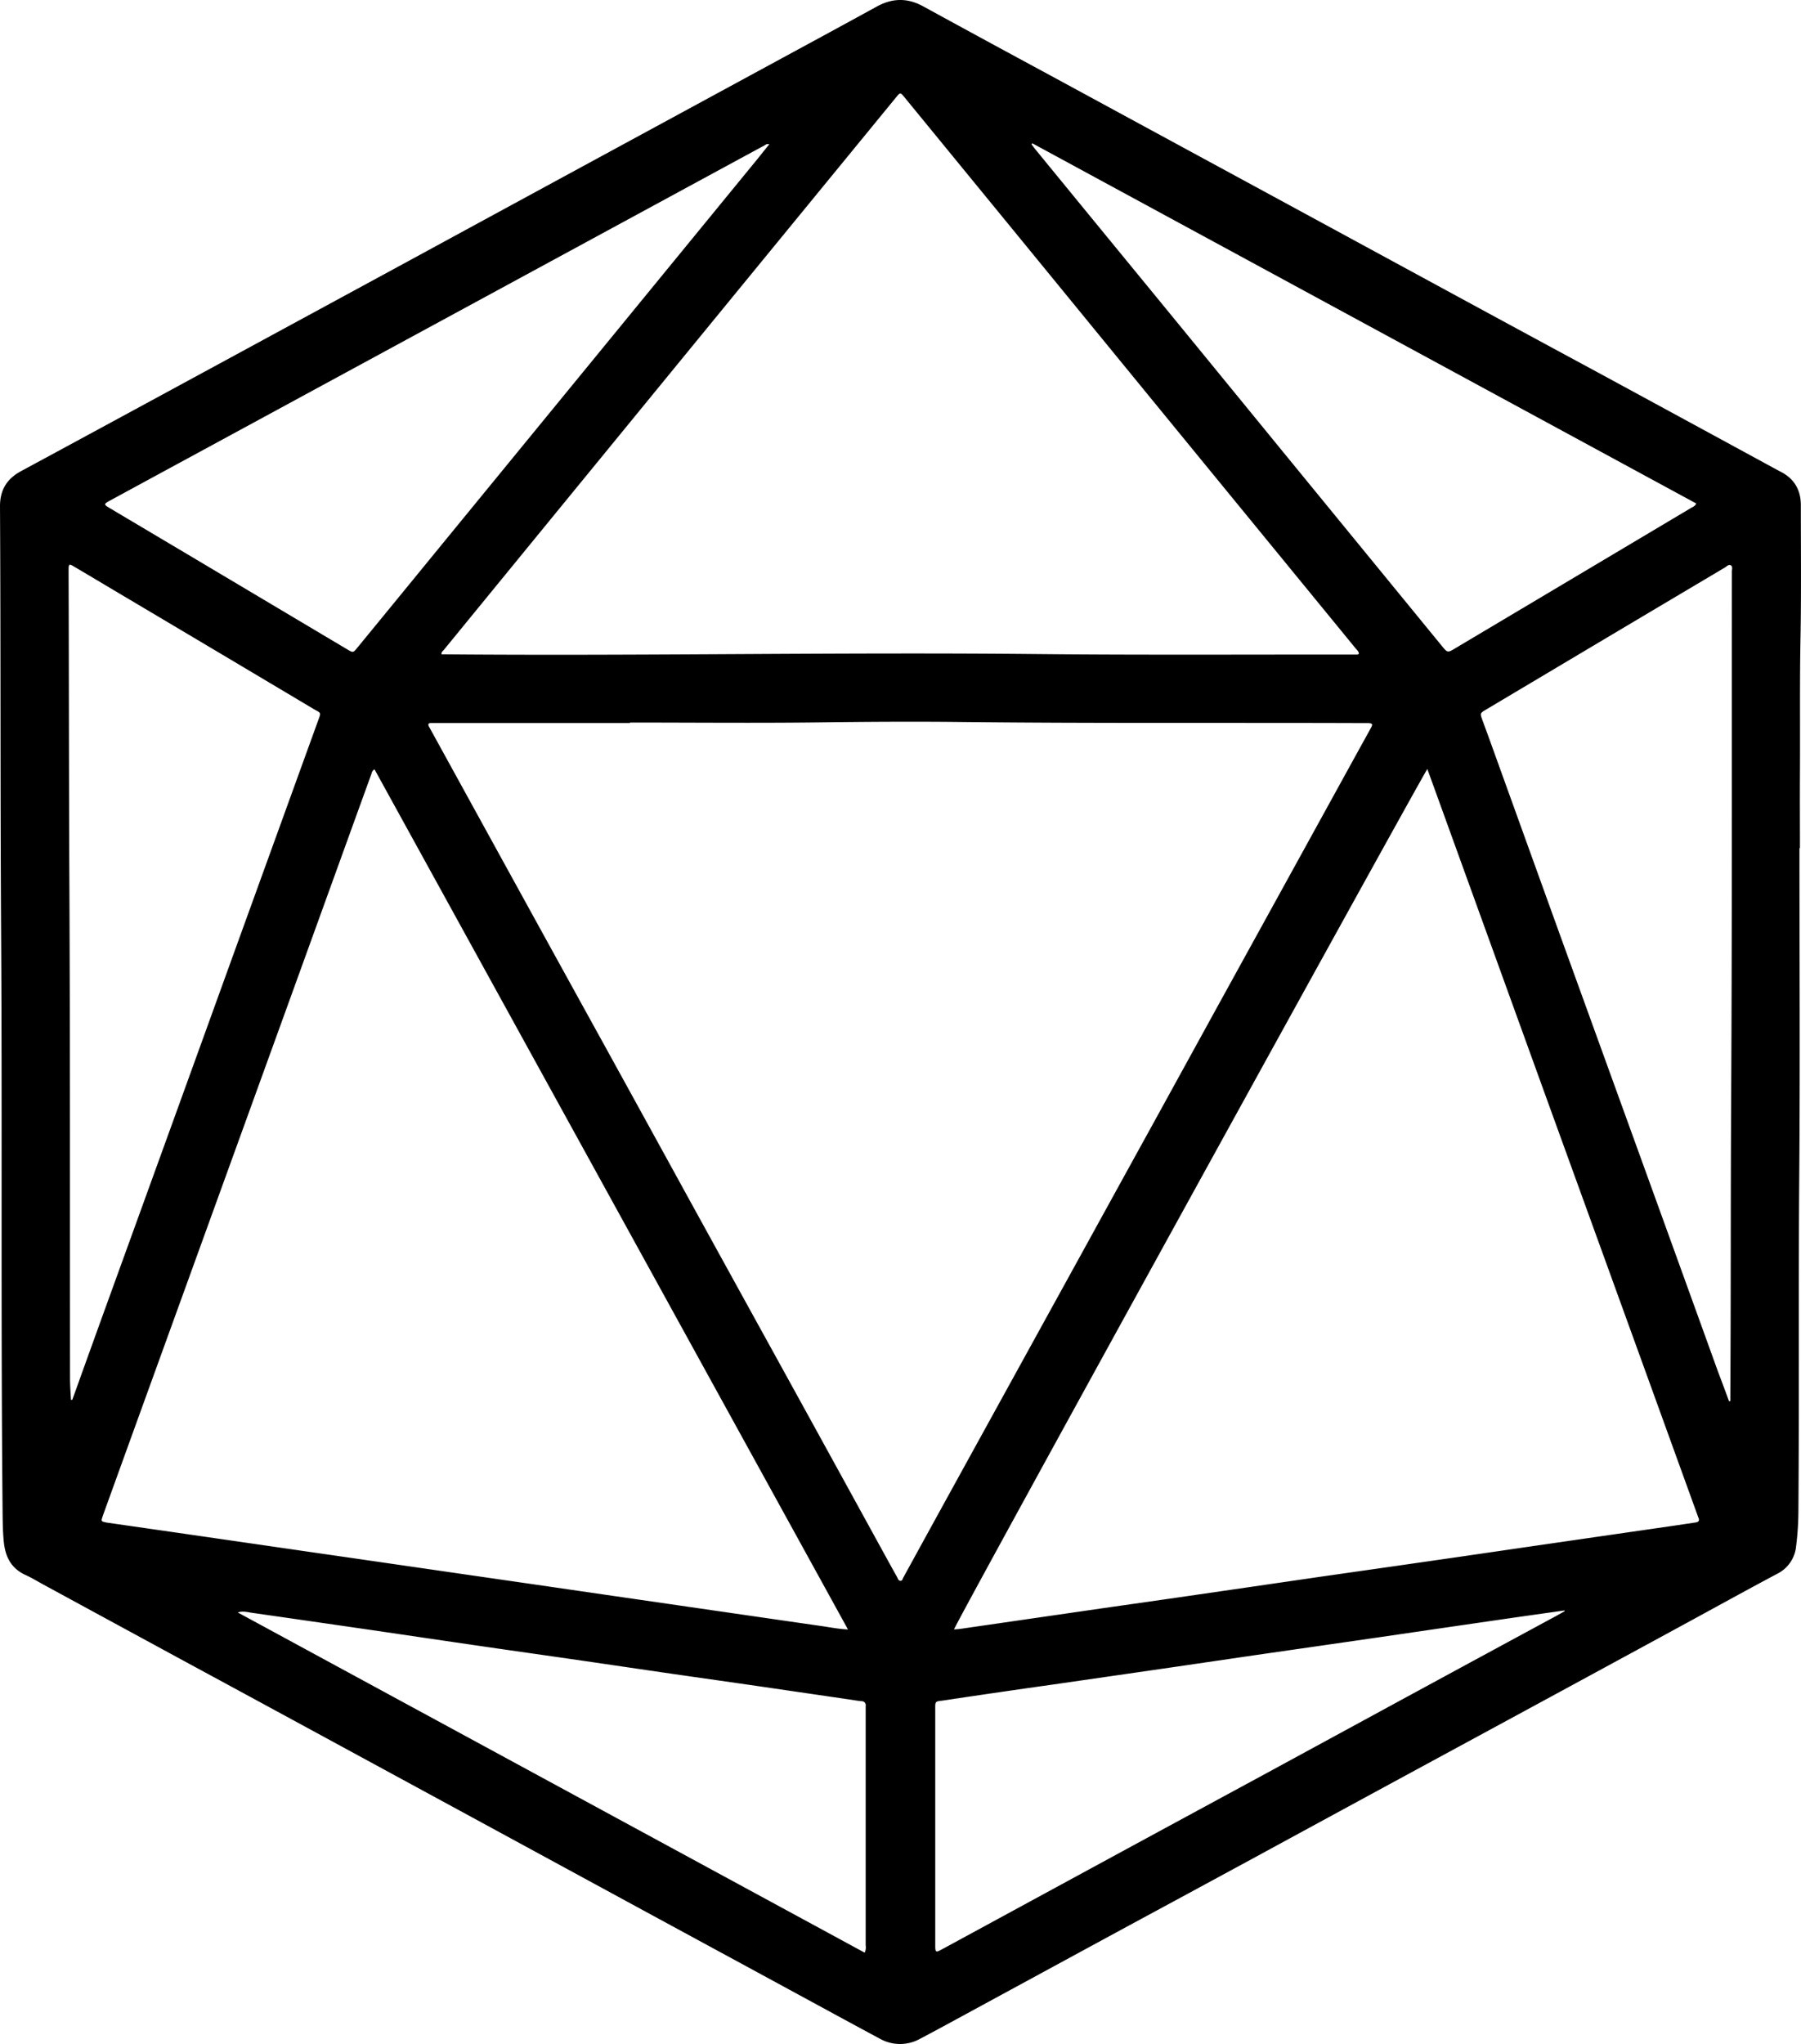 <svg id="Layer_1" data-name="Layer 1" xmlns="http://www.w3.org/2000/svg" viewBox="0 0 701.09 795.25"><path d="M782.86,357c0,42.56.26,85.12-.08,127.68-.34,43.35,0,86.71-.33,130.06a114.8,114.8,0,0,1-.89,13.87,13.36,13.36,0,0,1-7.4,10.76c-12.22,6.49-24.32,13.2-36.48,19.8q-30.46,16.56-60.94,33.08l-47.47,25.72q-29.84,16.19-59.66,32.4-24.47,13.27-49,26.51-32.16,17.45-64.31,34.92c-5.2,2.83-10.4,5.65-15.64,8.41a16.05,16.05,0,0,1-15.85,0c-11.84-6.35-23.63-12.79-35.45-19.2q-16.34-8.87-32.68-17.73-26.58-14.41-53.14-28.85L262.25,732l-66-35.83q-21.09-11.45-42.19-22.86-27.3-14.82-54.61-29.66c-2.38-1.3-4.72-2.73-7.18-3.85-5.5-2.51-7.81-7-8.4-12.72-.44-4.23-.46-8.46-.5-12.7-.71-74.79-.1-149.58-.57-224.37-.35-55.36-.12-110.71-.43-166.06,0-6.32,2.68-10.64,8.09-13.58q35.36-19.11,70.68-38.28l79.93-43.36Q274.6,110.5,308.13,92.3l73.39-39.82c14.06-7.63,28.13-15.23,42.15-22.93,6.05-3.33,11.93-3.45,18-.13q24.74,13.53,49.55,26.91L526,75.2l57.79,31.34,71.48,38.8q24.47,13.28,49,26.51,32.16,17.44,64.31,34.93c2.38,1.29,4.76,2.61,7.17,3.87,5.21,2.73,7.65,7.15,7.65,12.89,0,17.2.19,34.4-.13,51.6-.34,17.76-.11,35.51-.22,53.27-.06,9.52,0,19,0,28.55ZM327.6,308.13v.2H252.24q-1.08,0-2.16,0c-.84,0-1.19.39-.8,1.22.14.29.31.56.46.84q14.17,25.75,28.34,51.51,20,36.35,40.07,72.7,16.44,29.83,32.84,59.7,18.81,34.16,37.64,68.29,19.1,34.68,38.16,69.38c1.58,2.87,3.16,5.74,4.77,8.6.33.59.49,1.52,1.34,1.51s.84-.87,1.17-1.39c.22-.33.39-.7.58-1.05q7.1-12.93,14.21-25.87l30.56-55.48L503.6,514.4q14.05-25.54,28.13-51.07L556,419.19l30.22-54.85,24.88-45.18c1.66-3,3.33-6,5-9.05.72-1.35.52-1.65-1-1.76-.63,0-1.28,0-1.92,0-52.23-.2-104.46.15-156.69-.43-18.64-.21-37.27-.08-55.91.16C376.24,308.37,351.91,308.13,327.6,308.13Zm-99.44,18.21A2.32,2.32,0,0,0,227,328q-5.24,14.44-10.46,28.87-11.38,31.47-22.78,62.93l-29.1,80.29q-10.62,29.31-21.25,58.63Q133,587.44,122.6,616.2c-.22.6-.41,1.21-.59,1.83a.76.76,0,0,0,.6,1.08,13.73,13.73,0,0,0,1.41.33l24.2,3.48L176.44,627l28,4.06q12.58,1.81,25.15,3.63l31.31,4.54,28.23,4.08,28,4.07,28.23,4.09,28.23,4.09c9.48,1.37,19,2.76,28.46,4.11,3.36.48,6.7,1.16,10.42,1.35ZM638,326.21C636.13,328.65,454,659.07,453.75,661c.81-.07,1.61-.1,2.39-.21l24.43-3.54,31.55-4.57,28-4,28.46-4.13,28-4.08,28-4,24.91-3.58,28.22-4.11,28.22-4.09,28.23-4.08,8.3-1.24c1.07-.17,1.6-.68,1.08-1.82-.16-.37-.28-.75-.42-1.13l-18.37-50.74q-19.49-53.79-39-107.58l-44-121.56ZM611.36,281.4c-.05-1-.82-1.56-1.35-2.21q-27.59-33.69-55.19-67.37-25.7-31.37-51.37-62.74-24.69-30.18-49.4-60.33L434.44,64.81c-1.57-1.91-1.64-1.91-3.13-.09l-60.22,73.49q-24.93,30.43-49.85,60.88-33.06,40.38-66.09,80.77c-.38.47-1,.8-.92,1.72,77,.69,154-.87,231-.1,41.83.42,83.66.16,125.49.2A2,2,0,0,0,611.36,281.4ZM110,571.68h.49c.41-1.12.83-2.24,1.23-3.37Q117.34,552.65,123,537q13.53-37.32,27.06-74.64,11.44-31.57,22.86-63.15,16.59-45.78,33.18-91.56c1.39-3.83,1.33-3-1.86-4.92q-38.87-23.15-77.76-46.21c-5.22-3.11-10.44-6.23-15.68-9.3-1.41-.83-1.64-.67-1.73.87,0,.72,0,1.44,0,2.16.14,39.75.11,79.5.3,119.25.32,64.54.19,129.09.26,193.64C109.63,566,109.84,568.82,110,571.68Zm645.5.54.45-.12c0-.79,0-1.59,0-2.39.24-38.3.1-76.61.32-114.91.38-68.46.22-136.93.28-205.39,0-.84.42-2-.42-2.46s-1.6.45-2.32.88q-35,20.76-69.91,41.55-11.55,6.86-23.09,13.74c-2.33,1.38-2.32,1.43-1.39,4s1.82,4.95,2.72,7.43Q675.56,351.76,689,389q16.5,45.56,33,91.09,14.7,40.59,29.37,81.2C752.76,564.91,754.11,568.56,755.45,572.22ZM381.84,83.11c-1-.27-1.46.24-2,.53q-7.59,4.1-15.19,8.22l-73.39,39.81-73.39,39.81L160.3,202.71q-17.4,9.43-34.8,18.88c-2.92,1.59-2.9,1.63-.11,3.29l32,19,60.22,35.82c2.22,1.32,2.23,1.31,3.9-.73q16-19.49,31.94-39l69.63-85,54.12-66.08C378.71,87,380.23,85.11,381.84,83.11Zm102.43-.34-.37.34c.52.69,1,1.39,1.57,2.06q23.47,28.67,47,57.33,24.24,29.59,48.46,59.22l62.61,76.47c2.33,2.84,2.33,2.87,5.41,1q45.87-27.28,91.74-54.58c.66-.39,1.49-.61,2-1.71Zm-65.3,704a4.8,4.8,0,0,0,.39-2.84q0-45.72,0-91.44c0-.56,0-1.12,0-1.68a1.56,1.56,0,0,0-1.62-1.89c-1.43-.13-2.85-.39-4.27-.6q-17.31-2.53-34.63-5.06c-11.63-1.69-23.26-3.32-34.88-5s-23.09-3.39-34.63-5.06c-12.74-1.85-25.48-3.64-38.21-5.49-14.78-2.14-29.56-4.34-44.35-6.5q-23.13-3.36-46.27-6.67c-1.78-.25-3.56-.82-5.57-.14ZM691.49,653.9l-.12-.28c-7.66,1.09-15.33,2.16-23,3.27q-24.2,3.51-48.38,7.05-22.07,3.19-44.13,6.36c-13.84,2-27.67,4.06-41.51,6.06s-27.68,4-41.52,6c-14.24,2-28.48,4.07-42.7,6.21-4,.59-3.69,0-3.69,4.23V783c0,.56,0,1.12,0,1.68.08,1.81.35,2,2,1.11,3.31-1.76,6.6-3.58,9.91-5.37q32.67-17.74,65.36-35.49,24.46-13.26,48.94-26.51l59-32.06q27.09-14.7,54.21-29.37C687.77,656,689.62,654.92,691.49,653.9Z" transform="translate(-82.37 -26.99)"/></svg>